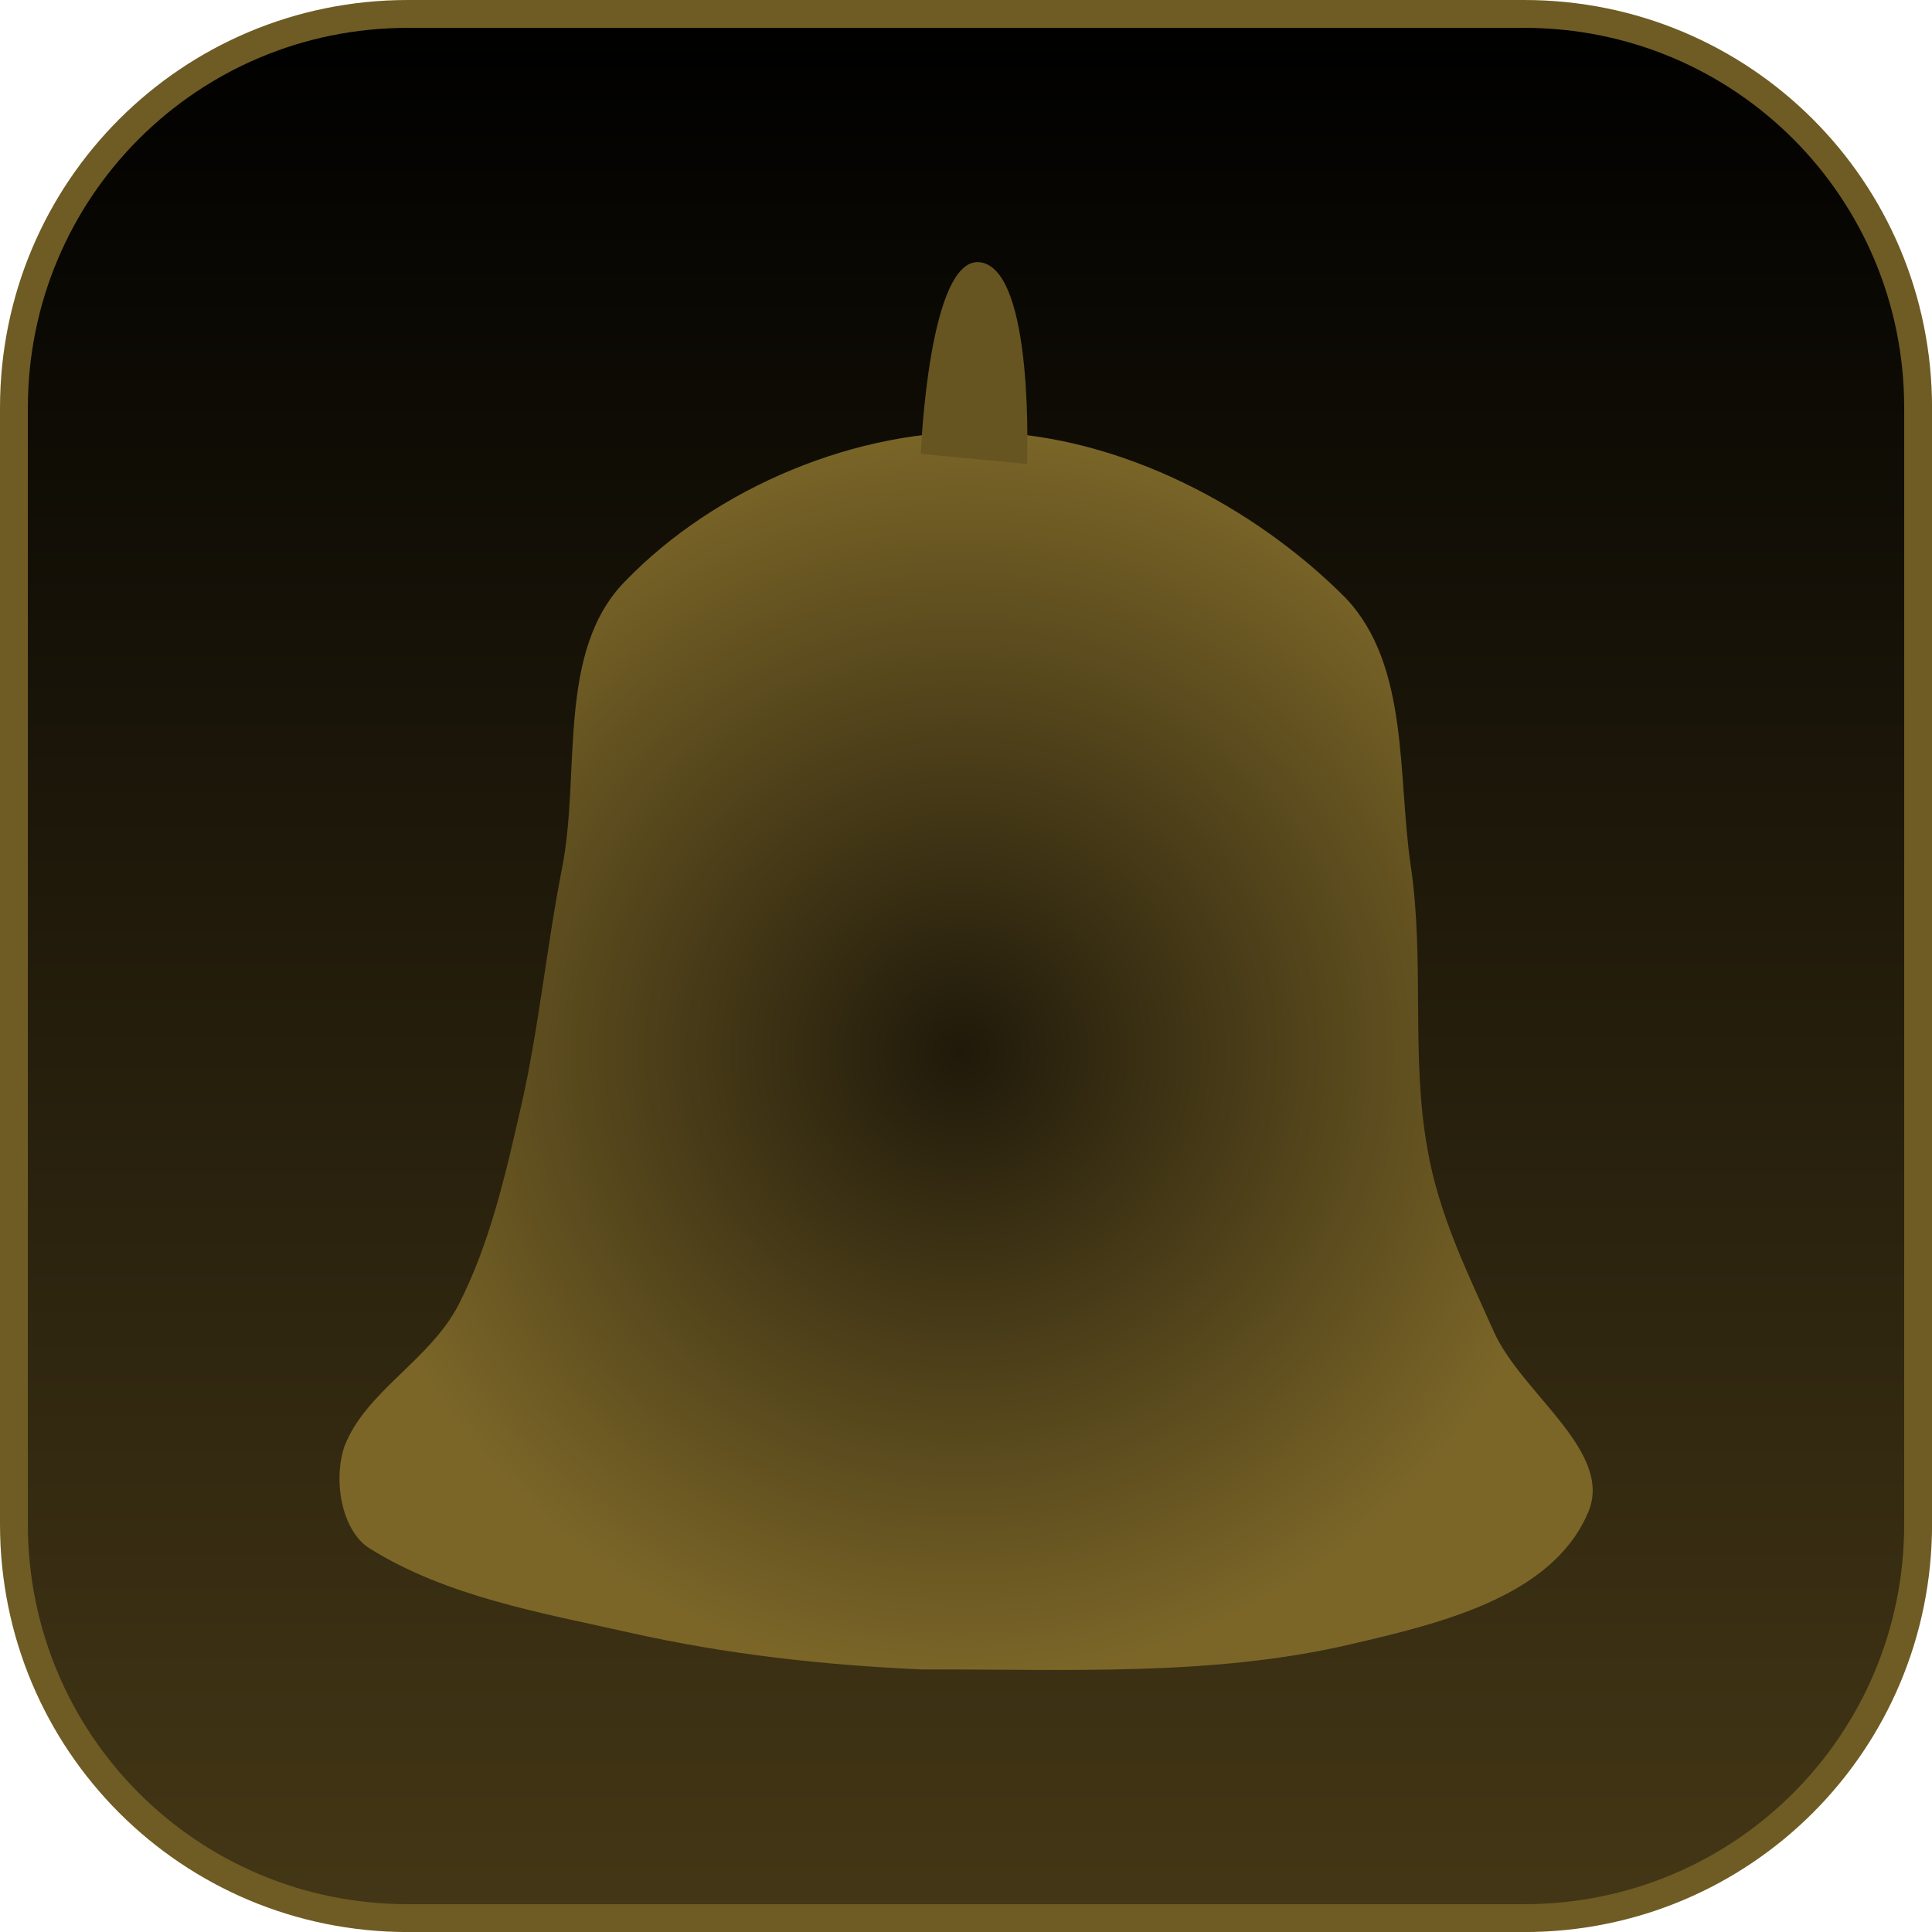 <svg version="1.1" xmlns="http://www.w3.org/2000/svg" xmlns:xlink="http://www.w3.org/1999/xlink" width="34.673" height="34.673" viewBox="0,0,34.673,34.673"><defs><linearGradient x1="240" y1="162.913" x2="240" y2="197.087" gradientUnits="userSpaceOnUse" id="color-1"><stop offset="0" stop-color="#000000"/><stop offset="1" stop-color="#443716"/></linearGradient><radialGradient cx="239.919" cy="181.536" r="11.244" gradientUnits="userSpaceOnUse" id="color-2"><stop offset="0" stop-color="#1f190a"/><stop offset="1" stop-color="#7b6628"/></radialGradient></defs><g transform="translate(-222.663,-162.663)"><g data-paper-data="{&quot;isPaintingLayer&quot;:true}" stroke-linecap="round" stroke-miterlimit="10" stroke-dasharray="" stroke-dashoffset="0" style="mix-blend-mode: normal"><path d="M229.983,162.913h20.034c3.917,0 7.07,3.153 7.07,7.07v20.034c0,3.917 -3.153,7.07 -7.07,7.07h-20.034c-3.917,0 -7.07,-3.153 -7.07,-7.07v-20.034c0,-3.917 3.153,-7.07 7.07,-7.07z" fill="url(#color-1)" fill-rule="evenodd" stroke="#6f5c24" stroke-width="0.5" stroke-linejoin="round"/><g fill-rule="nonzero" stroke="#000000" stroke-width="0" stroke-linejoin="miter"><path d="M240.397,170.418c2.376,0.075 4.774,1.326 6.418,2.979c1.145,1.211 0.926,3.182 1.167,4.809c0.251,1.701 -0.001,3.441 0.3,5.082c0.201,1.172 0.718,2.217 1.192,3.277c0.503,1.124 2.202,2.179 1.671,3.285c-0.661,1.483 -2.659,1.954 -4.253,2.325c-2.492,0.581 -5.113,0.441 -7.671,0.449c-1.77,-0.076 -3.537,-0.273 -5.258,-0.661c-1.599,-0.358 -3.285,-0.647 -4.67,-1.513c-0.496,-0.315 -0.656,-1.212 -0.449,-1.828c0.382,-0.994 1.54,-1.547 2.054,-2.553c0.559,-1.096 0.837,-2.325 1.111,-3.526c0.318,-1.37 0.459,-2.864 0.741,-4.299c0.34,-1.721 -0.108,-3.896 1.138,-5.155c1.625,-1.68 4.166,-2.746 6.51,-2.672z" fill="url(#color-2)"/><path d="M239.188,170.809c0,0 0.141,-3.599 1.081,-3.437c0.965,0.166 0.825,3.619 0.825,3.619" fill="#665521"/></g></g></g></svg>